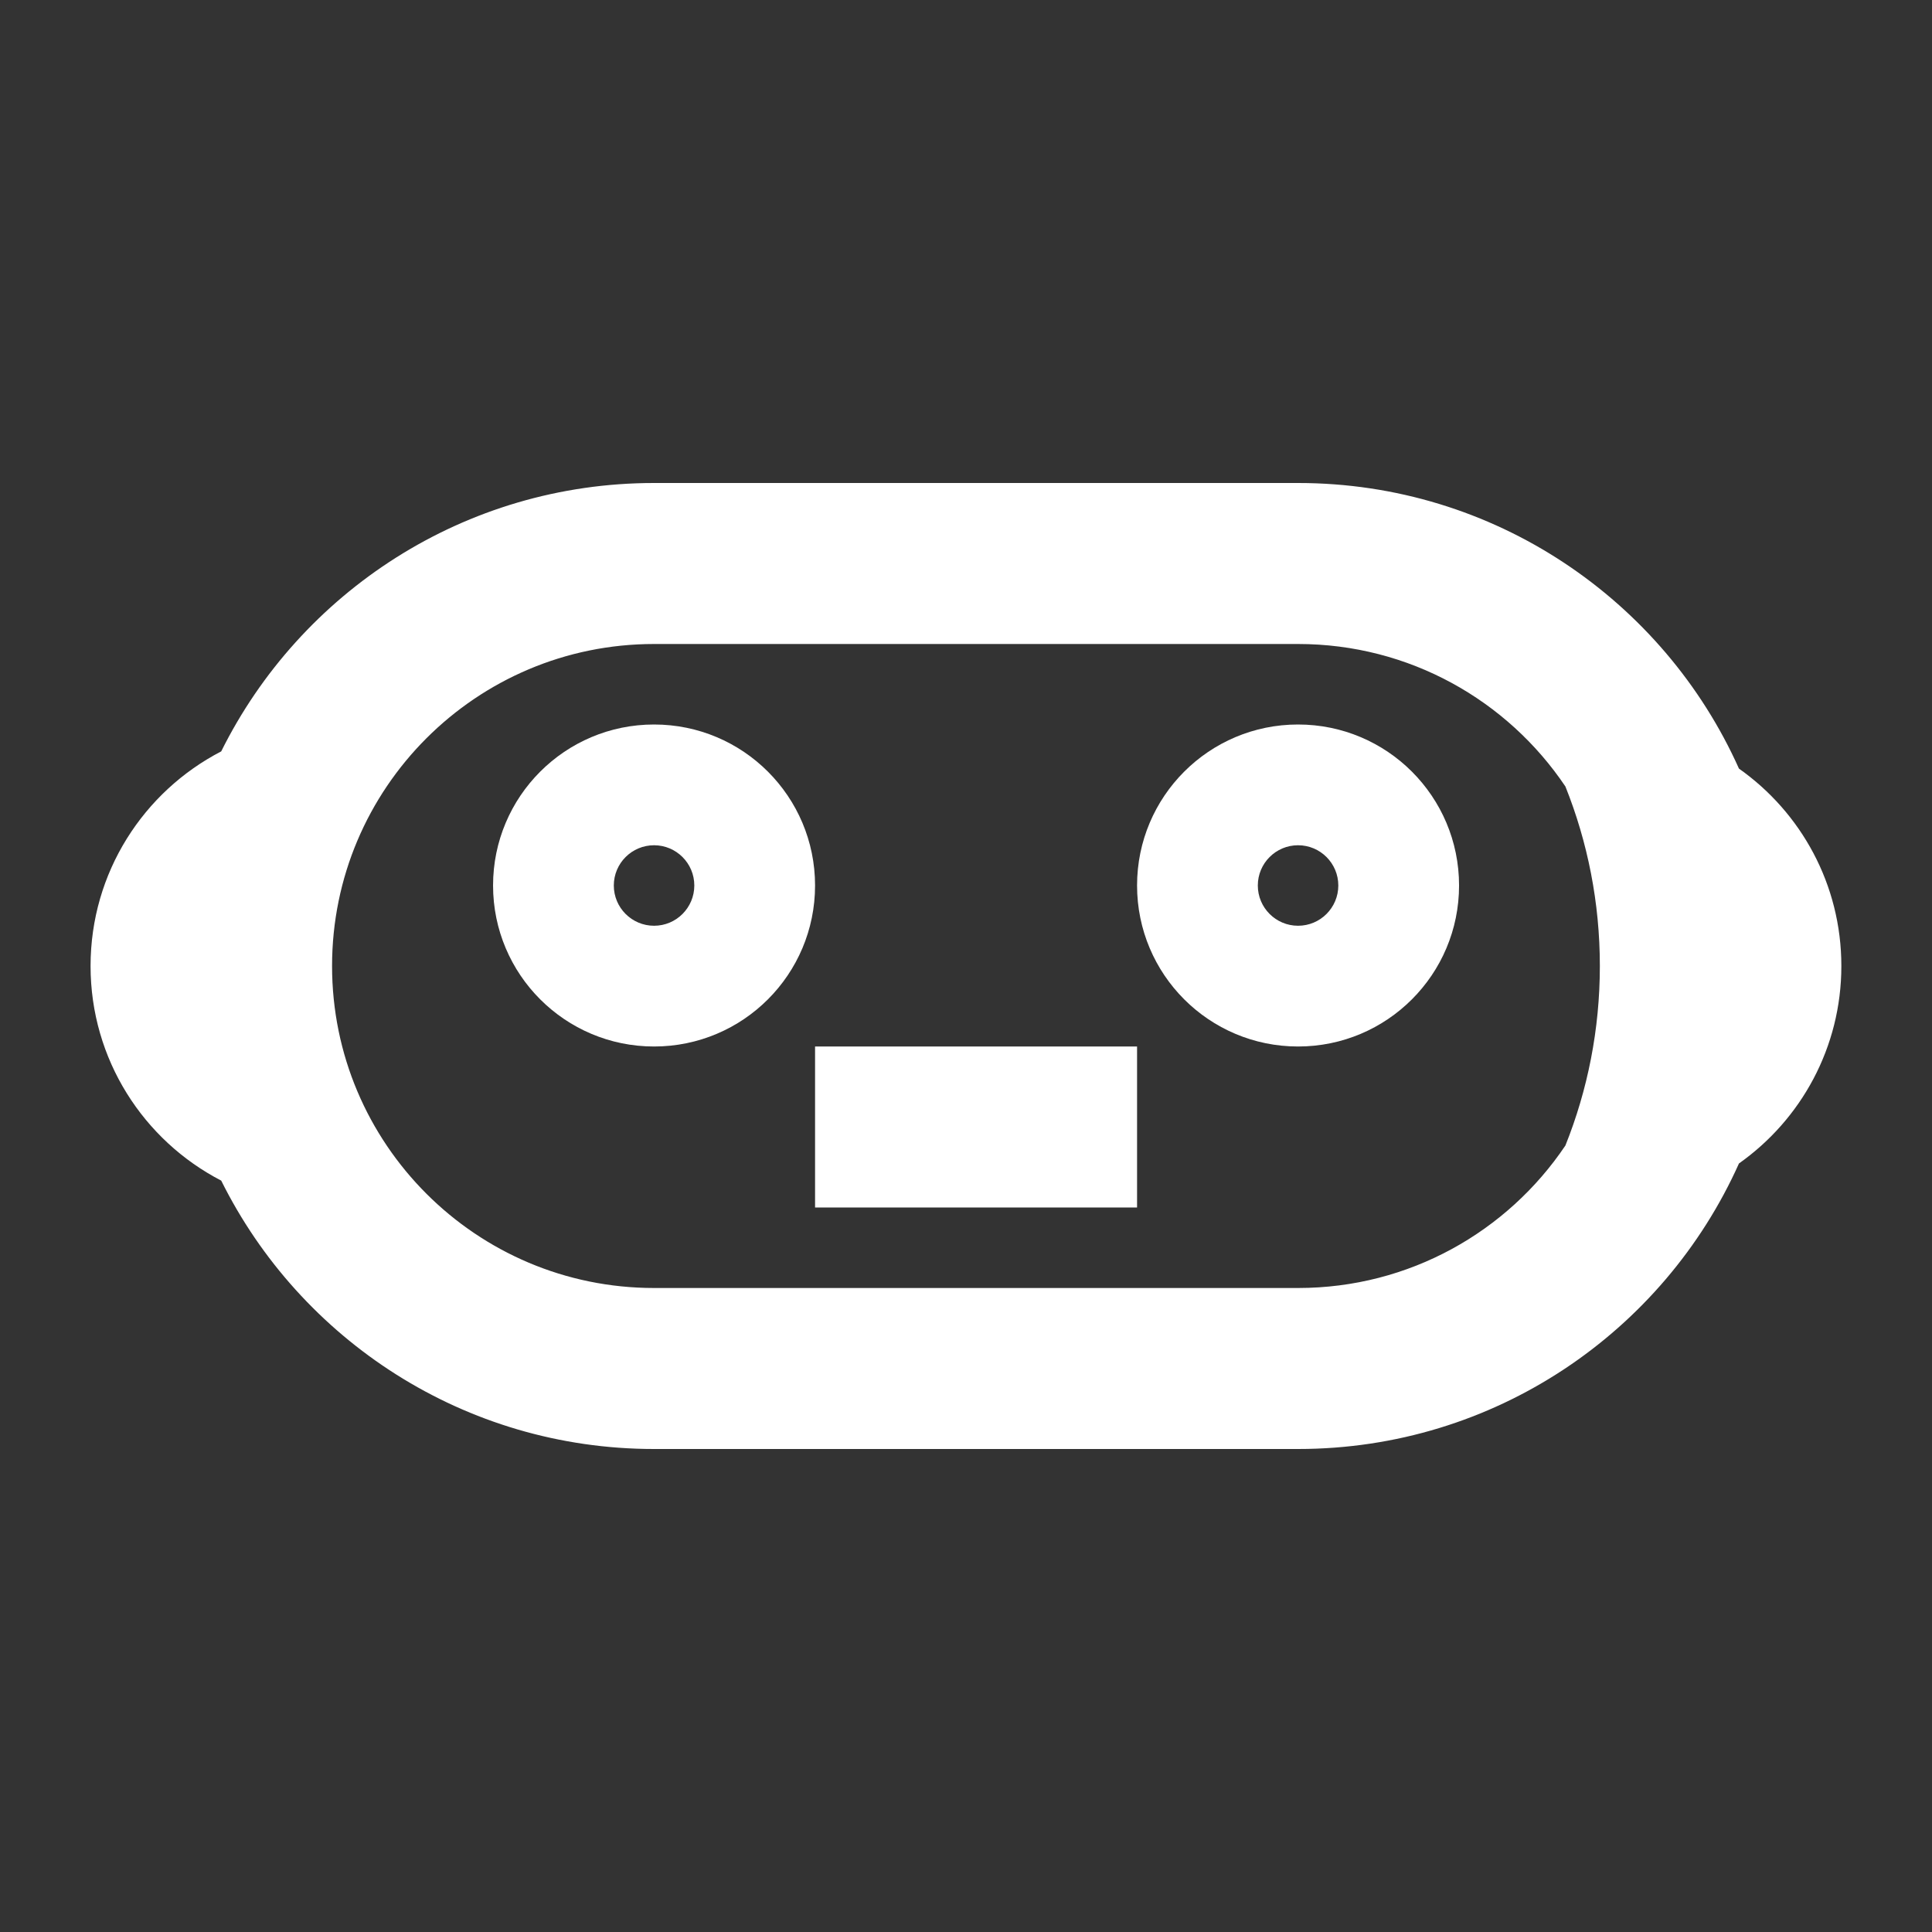 <svg viewBox="0 0 24.00 24.00" fill="none" xmlns="http://www.w3.org/2000/svg" stroke="#ffffff" transform="matrix(1, 0, 0, 1, 0, 0)" stroke-width="0"><rect x="0" y="0" width="24.00" height="24.00" fill="#333333" stroke="none"/><g id="SVGRepo_bgCarrier" stroke-width="0"></g><g id="SVGRepo_tracerCarrier" stroke-linecap="round" stroke-linejoin="round"></g><g id="SVGRepo_iconCarrier"> <path d="M14.125 13H10.125V15H14.125V13Z" fill="#ffffff"></path> <path fill-rule="evenodd" clip-rule="evenodd" d="M8.125 13C9.23 13 10.125 12.105 10.125 11C10.125 9.895 9.23 9 8.125 9C7.02 9 6.125 9.895 6.125 11C6.125 12.105 7.02 13 8.125 13ZM8.125 11.5C8.401 11.5 8.625 11.276 8.625 11C8.625 10.724 8.401 10.5 8.125 10.5C7.849 10.5 7.625 10.724 7.625 11C7.625 11.276 7.849 11.5 8.125 11.5Z" fill="#ffffff"></path> <path fill-rule="evenodd" clip-rule="evenodd" d="M18.125 11C18.125 12.105 17.23 13 16.125 13C15.02 13 14.125 12.105 14.125 11C14.125 9.895 15.02 9 16.125 9C17.23 9 18.125 9.895 18.125 11ZM16.625 11C16.625 11.276 16.401 11.5 16.125 11.5C15.849 11.5 15.625 11.276 15.625 11C15.625 10.724 15.849 10.5 16.125 10.5C16.401 10.5 16.625 10.724 16.625 11Z" fill="#ffffff"></path> <path fill-rule="evenodd" clip-rule="evenodd" d="M2.748 14.666C3.73 16.642 5.769 18 8.125 18H16.125C18.565 18 20.665 16.544 21.602 14.453C22.372 13.909 22.874 13.013 22.874 12C22.874 10.987 22.372 10.091 21.602 9.548C20.665 7.457 18.565 6 16.125 6H8.125C5.769 6 3.73 7.358 2.748 9.334C1.784 9.833 1.125 10.839 1.125 12C1.125 13.161 1.784 14.167 2.748 14.666ZM8.125 8H16.125C17.509 8 18.728 8.702 19.446 9.77C19.722 10.459 19.874 11.212 19.874 12C19.874 12.788 19.722 13.541 19.446 14.23C18.728 15.298 17.509 16 16.125 16H8.125C5.916 16 4.125 14.209 4.125 12C4.125 9.791 5.916 8 8.125 8Z" fill="#ffffff"></path> </g></svg>